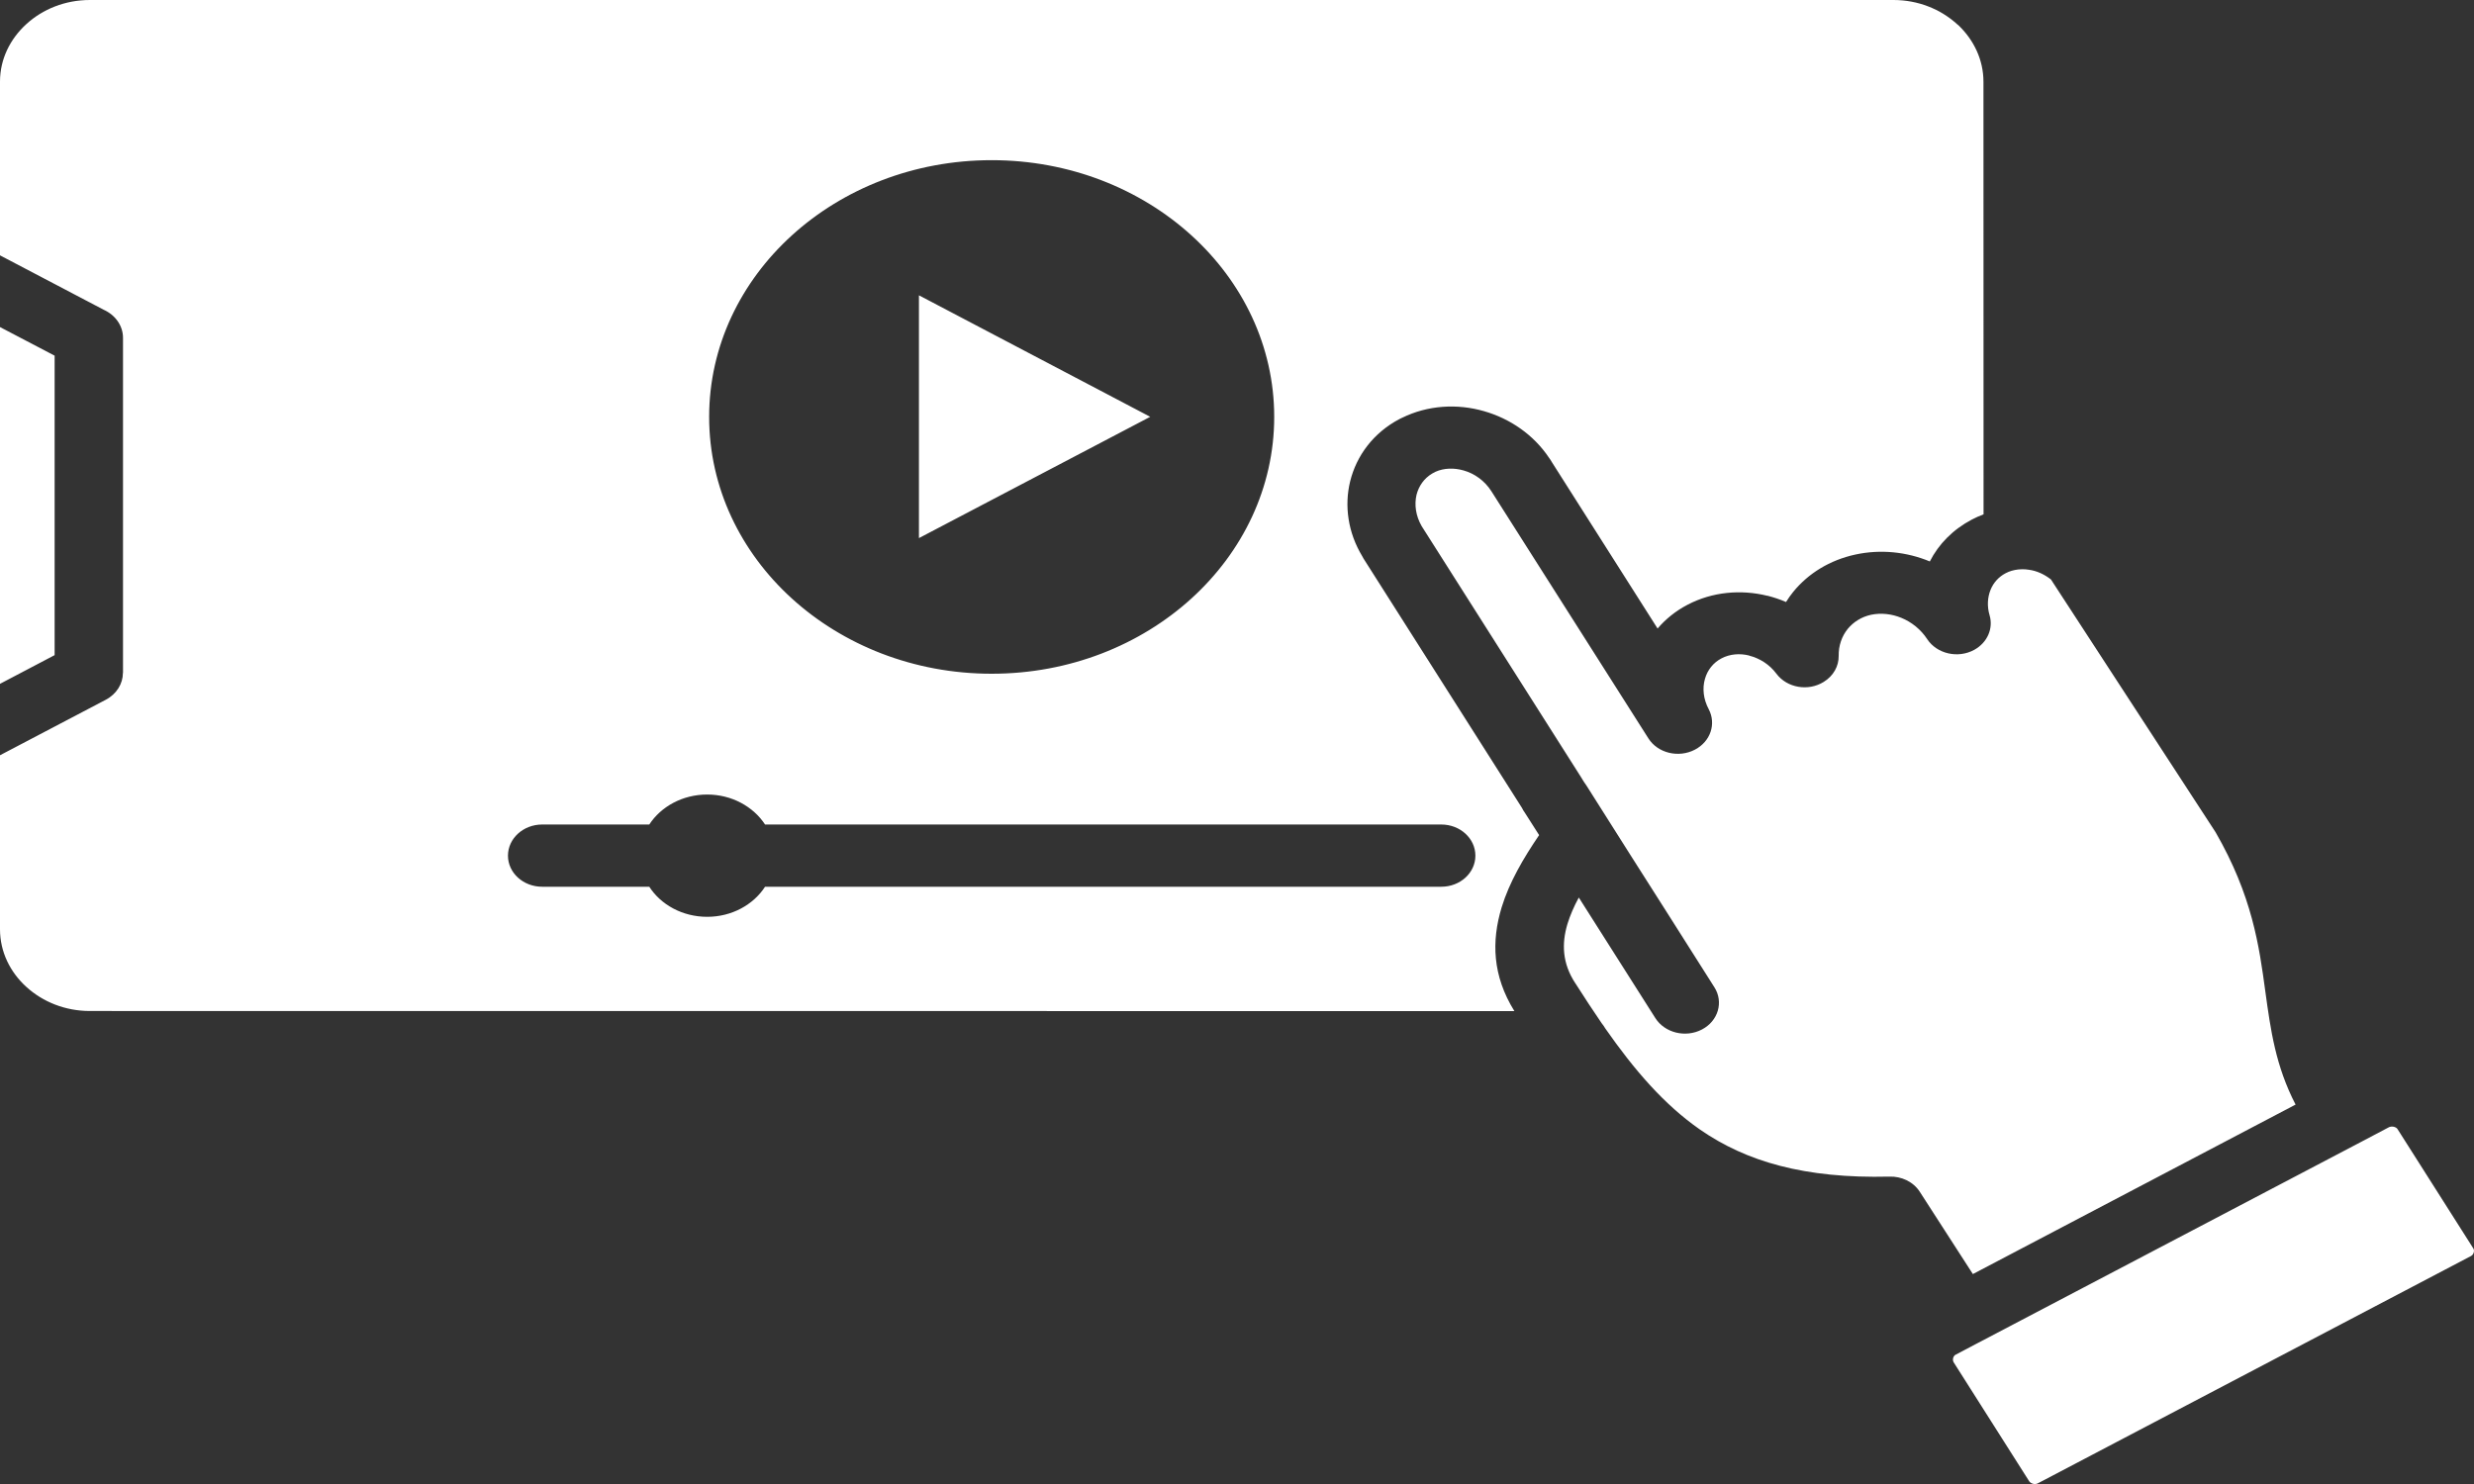 <svg width="25" height="15" viewBox="0 0 25 15" fill="none" xmlns="http://www.w3.org/2000/svg">
<rect x="0" y="0" width="25" height="15" fill="#333333" stroke="none"/>
<path fill-rule="evenodd" clip-rule="evenodd" d="M11.623 4.213L9.286 5.439V2.985L11.623 4.213ZM0.552 6.622V3.595L0 3.306V6.912L0.552 6.622ZM23.846 11.549L19.986 13.575L19.982 13.577L19.758 13.695C19.748 13.702 19.74 13.714 19.737 13.726C19.733 13.74 19.734 13.757 19.742 13.77L20.505 14.972C20.513 14.985 20.528 14.993 20.544 14.998C20.561 15.002 20.579 15.001 20.593 14.993L24.969 12.696C24.983 12.689 24.993 12.675 24.997 12.661C25.002 12.646 25.001 12.629 24.992 12.617L24.228 11.414C24.221 11.401 24.205 11.393 24.189 11.389C24.173 11.386 24.156 11.387 24.142 11.393L23.848 11.548L23.846 11.549ZM14.366 5.318C14.306 5.214 14.291 5.102 14.314 5.002C14.336 4.914 14.39 4.835 14.473 4.786L14.507 4.768C14.593 4.73 14.694 4.728 14.789 4.755C14.9 4.786 15.003 4.859 15.071 4.966L16.657 7.463C16.752 7.613 16.963 7.664 17.128 7.577C17.286 7.494 17.344 7.316 17.267 7.169C17.212 7.066 17.201 6.956 17.229 6.861C17.254 6.773 17.312 6.699 17.395 6.655C17.48 6.61 17.581 6.602 17.676 6.626V6.627C17.782 6.654 17.881 6.716 17.951 6.81C18.058 6.953 18.272 6.99 18.428 6.893C18.528 6.832 18.581 6.732 18.58 6.631C18.578 6.526 18.612 6.43 18.672 6.356C18.73 6.286 18.811 6.235 18.907 6.214C19.009 6.193 19.116 6.205 19.213 6.245C19.318 6.288 19.411 6.363 19.475 6.461C19.573 6.609 19.785 6.658 19.949 6.569C20.084 6.495 20.144 6.351 20.105 6.219C20.078 6.128 20.084 6.038 20.115 5.961C20.144 5.89 20.196 5.831 20.267 5.794C20.306 5.773 20.35 5.761 20.395 5.756C20.407 5.756 20.419 5.755 20.431 5.754C20.454 5.753 20.478 5.755 20.502 5.759C20.58 5.769 20.657 5.804 20.725 5.857L22.388 8.411C22.759 9.054 22.829 9.561 22.891 10.019C22.945 10.413 22.995 10.774 23.197 11.165L19.936 12.878L19.4 12.047C19.334 11.944 19.214 11.889 19.093 11.893C18.236 11.914 17.645 11.741 17.178 11.417C16.816 11.165 16.516 10.817 16.22 10.393C16.21 10.376 16.199 10.359 16.186 10.344C16.099 10.217 16.011 10.083 15.922 9.943L15.919 9.939C15.786 9.737 15.78 9.538 15.839 9.34C15.866 9.252 15.905 9.162 15.954 9.072L16.727 10.29C16.823 10.441 17.033 10.492 17.198 10.406C17.363 10.32 17.419 10.128 17.324 9.979L16.841 9.217C16.57 8.79 16.417 8.552 16.035 7.946C16.012 7.913 15.995 7.888 15.975 7.853L14.366 5.318ZM1.243 3.415V6.802H1.242C1.242 6.91 1.179 7.015 1.069 7.073L0 7.634V9.393C0 9.62 0.102 9.827 0.267 9.976C0.432 10.126 0.658 10.219 0.908 10.219L15.303 10.22C15.08 9.861 15.071 9.513 15.174 9.172C15.252 8.917 15.394 8.675 15.553 8.441L15.407 8.212C15.398 8.2 15.388 8.184 15.379 8.165L13.778 5.645L13.766 5.623C13.62 5.382 13.584 5.111 13.643 4.867C13.707 4.605 13.879 4.374 14.143 4.235L14.168 4.223C14.429 4.095 14.725 4.078 14.996 4.156C15.259 4.231 15.498 4.394 15.655 4.63C15.665 4.643 15.674 4.657 15.681 4.67L16.75 6.353C16.831 6.258 16.933 6.175 17.054 6.112C17.303 5.982 17.591 5.956 17.859 6.022V6.021C17.924 6.038 17.986 6.058 18.048 6.085C18.07 6.05 18.094 6.015 18.121 5.982C18.273 5.796 18.49 5.661 18.75 5.605C19.004 5.55 19.268 5.578 19.501 5.675C19.59 5.5 19.735 5.352 19.925 5.252C19.964 5.231 20.004 5.214 20.044 5.199L20.043 0.826C20.043 0.605 19.946 0.405 19.791 0.256L19.775 0.243C19.61 0.093 19.383 0 19.134 0H0.908C0.658 0 0.431 0.093 0.267 0.243C0.102 0.393 0 0.598 0 0.825V2.581L1.048 3.131C1.163 3.183 1.243 3.29 1.243 3.415ZM7.731 8.334C7.612 8.153 7.395 8.031 7.146 8.031C6.897 8.031 6.679 8.153 6.561 8.334H5.479C5.288 8.334 5.133 8.475 5.133 8.649C5.133 8.823 5.288 8.963 5.479 8.963H6.561C6.678 9.145 6.897 9.267 7.146 9.267C7.395 9.267 7.613 9.145 7.731 8.963H14.564C14.755 8.963 14.909 8.823 14.909 8.649C14.909 8.475 14.755 8.334 14.564 8.334H7.731ZM10.021 6.81C11.597 6.81 12.876 5.647 12.876 4.214C12.876 2.781 11.597 1.619 10.021 1.619C8.444 1.619 7.166 2.781 7.166 4.214C7.166 5.648 8.444 6.81 10.021 6.81Z" fill="white"/>
</svg>
